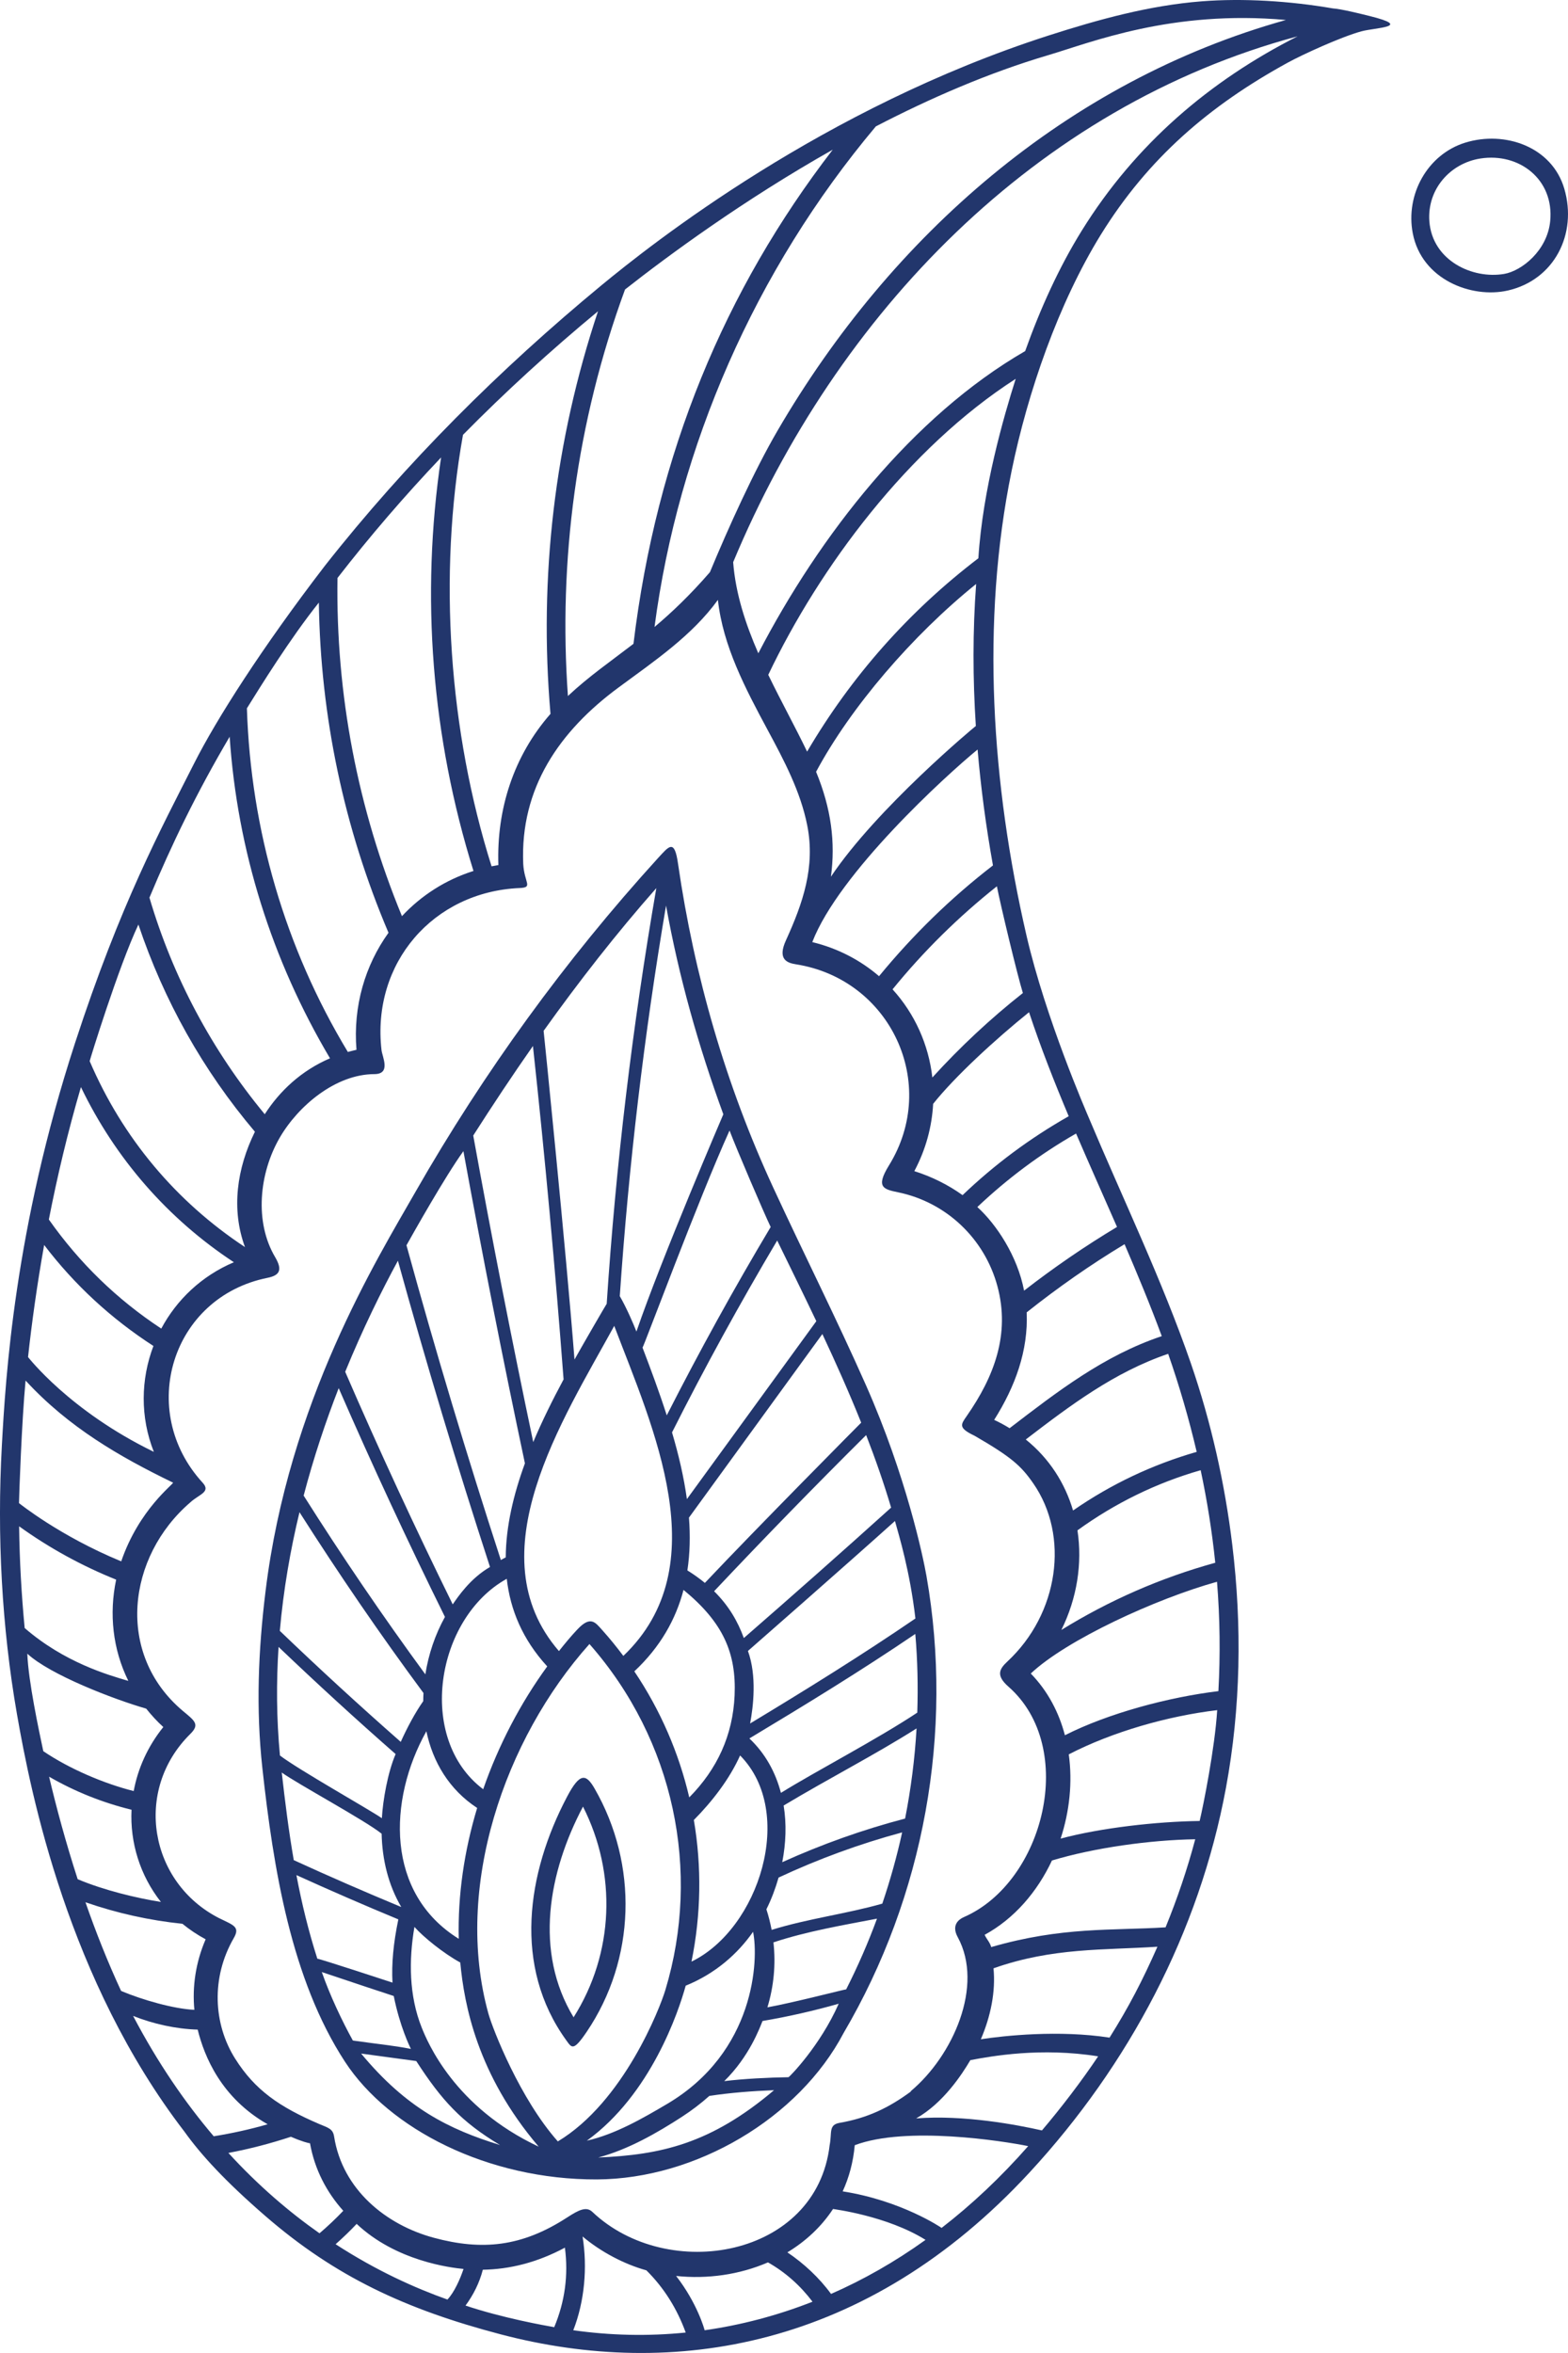 <svg width="20" height="30" viewBox="0 0 26 39" fill="none" xmlns="http://www.w3.org/2000/svg">
<path d="M5.722 34.175C4.828 32.808 4.532 30.963 4.35 29.302C4.243 28.322 4.282 27.357 4.403 26.375C4.788 23.231 6.249 20.876 6.889 19.755C8.023 17.772 9.371 15.914 10.913 14.22C11.092 14.027 11.184 13.895 11.243 14.317C11.512 16.172 12.034 17.981 12.821 19.683C13.332 20.789 13.872 21.859 14.359 22.959C15.026 24.465 15.307 25.805 15.363 26.125C15.816 28.711 15.323 31.425 13.989 33.695C13.245 35.111 11.536 36.116 9.898 36.123C8.093 36.13 6.452 35.291 5.722 34.175ZM8.012 29.656C8.267 28.923 8.631 28.228 9.074 27.62C8.663 27.172 8.461 26.68 8.403 26.168C7.227 26.819 6.898 28.816 8.012 29.656ZM7.07 28.695C6.431 29.838 6.392 31.382 7.607 32.135C7.589 31.412 7.698 30.675 7.912 29.966C7.447 29.662 7.176 29.202 7.07 28.695ZM9.268 27.366C9.366 27.243 9.466 27.121 9.573 27.008C9.797 26.77 9.872 26.892 9.993 27.026C10.115 27.162 10.228 27.302 10.336 27.446C11.895 25.96 10.828 23.668 10.185 21.976C9.332 23.532 7.88 25.762 9.268 27.366ZM10.518 27.702C10.953 28.348 11.257 29.056 11.429 29.791C11.892 29.323 12.152 28.762 12.181 28.099C12.211 27.394 11.988 26.889 11.334 26.352C11.206 26.839 10.951 27.297 10.518 27.702ZM11.505 30.166C11.637 30.94 11.625 31.735 11.466 32.513C12.585 31.971 13.203 30.037 12.272 29.096C12.099 29.483 11.813 29.855 11.505 30.166ZM11.37 32.912C11.252 33.342 10.792 34.714 9.731 35.481C10.201 35.375 10.662 35.108 11.06 34.873C12.523 34.011 12.582 32.477 12.487 32.019C12.233 32.382 11.866 32.71 11.37 32.912ZM11.033 32.983C11.627 31.014 11.18 28.846 9.774 27.249C8.36 28.829 7.521 31.293 8.098 33.373C8.173 33.641 8.624 34.789 9.25 35.493C10.34 34.838 10.942 33.286 11.033 32.983ZM7.632 32.528C7.356 32.377 7.02 32.106 6.872 31.938C6.777 32.489 6.782 33.079 6.992 33.605C7.088 33.845 7.534 34.925 8.932 35.58C7.913 34.385 7.697 33.225 7.632 32.528ZM8.291 35.553C7.647 35.167 7.323 34.811 6.902 34.161C6.689 34.132 6.04 34.044 5.988 34.037C6.74 34.944 7.443 35.292 8.291 35.553ZM5.851 33.821C6.247 33.878 6.519 33.902 6.814 33.96C6.797 33.929 6.629 33.585 6.529 33.083C6.522 33.082 5.726 32.818 5.336 32.686C5.468 33.066 5.673 33.5 5.851 33.821ZM5.262 32.465C5.281 32.458 6.508 32.861 6.508 32.861C6.491 32.549 6.523 32.207 6.605 31.813C6.038 31.578 5.474 31.333 4.915 31.079C5.003 31.546 5.115 32.007 5.262 32.465ZM4.871 30.831C5.46 31.101 6.053 31.359 6.651 31.607C6.651 31.606 6.651 31.606 6.652 31.605C6.438 31.24 6.338 30.823 6.328 30.393C6.065 30.179 4.922 29.561 4.672 29.379C4.727 29.868 4.788 30.352 4.871 30.831ZM4.642 29.097C4.958 29.337 6.112 29.985 6.332 30.136C6.349 29.836 6.43 29.375 6.56 29.073C5.9 28.495 5.254 27.903 4.619 27.297C4.581 27.883 4.584 28.485 4.642 29.097ZM4.64 27.031C5.295 27.659 5.963 28.272 6.645 28.871C6.751 28.635 6.886 28.383 7.018 28.196C7.018 28.151 7.02 28.106 7.022 28.061C6.301 27.087 5.617 26.087 4.966 25.064C4.815 25.689 4.7 26.349 4.64 27.031ZM5.035 24.789C5.674 25.8 6.347 26.788 7.053 27.752C7.105 27.419 7.215 27.093 7.378 26.8C6.76 25.55 6.173 24.286 5.616 23.008C5.403 23.555 5.202 24.153 5.035 24.789ZM5.724 22.737C6.287 24.037 6.882 25.322 7.507 26.592C7.592 26.469 7.796 26.162 8.125 25.972C7.578 24.292 7.069 22.6 6.598 20.896C6.327 21.395 6.018 22.019 5.724 22.737ZM6.74 20.64C7.221 22.391 7.743 24.13 8.305 25.857C8.332 25.841 8.359 25.827 8.386 25.813C8.389 25.3 8.514 24.773 8.704 24.254C8.339 22.534 8 20.809 7.684 19.08C7.382 19.497 6.85 20.444 6.74 20.64ZM7.847 18.821C8.155 20.52 8.487 22.213 8.842 23.902C8.991 23.547 9.165 23.199 9.345 22.863C9.206 21.018 9.036 19.176 8.837 17.337C8.496 17.824 8.167 18.32 7.847 18.821ZM9.014 17.086C9.016 17.093 9.386 20.722 9.526 22.534C9.692 22.238 10.044 21.633 10.06 21.61C10.212 19.299 10.488 17.001 10.883 14.72C10.216 15.476 9.598 16.269 9.014 17.086ZM11.044 15.009C10.681 17.153 10.425 19.313 10.277 21.483C10.386 21.67 10.504 21.943 10.553 22.07C10.971 20.85 11.992 18.473 11.994 18.469C11.582 17.343 11.256 16.189 11.044 15.009ZM12.097 18.738C11.573 19.897 10.673 22.326 10.654 22.336C10.792 22.698 10.933 23.076 11.056 23.459C11.596 22.399 12.169 21.358 12.779 20.337C12.659 20.086 12.213 19.044 12.097 18.738ZM12.887 20.561C12.27 21.601 11.688 22.66 11.144 23.74C11.144 23.74 11.143 23.741 11.143 23.741C11.252 24.108 11.339 24.479 11.39 24.847C12.104 23.865 13.535 21.9 13.536 21.898C13.307 21.417 13.084 20.966 12.887 20.561ZM14.28 23.58C14.077 23.074 13.856 22.58 13.636 22.111C12.899 23.125 12.161 24.14 11.424 25.154C11.447 25.451 11.441 25.744 11.398 26.029C11.506 26.096 11.601 26.165 11.688 26.236C12.533 25.34 14.275 23.584 14.28 23.58ZM14.362 23.786C13.507 24.635 12.667 25.497 11.841 26.374C12.083 26.613 12.233 26.872 12.334 27.15C13.154 26.436 13.969 25.716 14.776 24.988C14.657 24.586 14.516 24.183 14.362 23.786ZM14.84 25.21C14.036 25.933 12.405 27.362 12.402 27.364C12.552 27.777 12.491 28.287 12.438 28.566C13.355 28.013 14.294 27.431 15.179 26.826C15.087 26.038 14.91 25.463 14.84 25.21ZM15.177 27.082C14.28 27.691 13.355 28.256 12.426 28.814C12.691 29.064 12.86 29.376 12.949 29.716C13.527 29.357 14.552 28.824 15.21 28.386C15.224 27.951 15.215 27.516 15.177 27.082ZM15.198 28.648C14.509 29.085 13.767 29.463 12.994 29.926C13.044 30.23 13.032 30.551 12.971 30.865C13.63 30.567 14.309 30.325 15.008 30.142C15.105 29.649 15.169 29.15 15.198 28.648ZM14.959 30.371C14.255 30.561 13.572 30.811 12.91 31.12C12.858 31.301 12.792 31.478 12.708 31.646C12.745 31.759 12.773 31.873 12.795 31.987C13.397 31.8 14.033 31.722 14.63 31.552C14.761 31.165 14.872 30.77 14.959 30.371ZM14.542 31.801C13.973 31.91 13.385 32.009 12.825 32.194C12.866 32.56 12.83 32.926 12.725 33.271C13.149 33.195 14.017 32.969 14.031 32.973C14.224 32.592 14.395 32.201 14.542 31.801ZM13.075 34.429C13.087 34.428 13.598 33.912 13.907 33.211C13.491 33.329 13.07 33.425 12.644 33.497C12.598 33.609 12.427 34.084 12.009 34.494C12.337 34.454 12.744 34.434 13.075 34.429ZM12.835 34.644C12.488 34.657 12.106 34.686 11.762 34.739C11.622 34.864 11.47 34.98 11.308 35.085C10.898 35.351 10.416 35.628 9.92 35.76C10.953 35.715 11.78 35.537 12.835 34.644Z" fill="#22366C"/>
<path d="M8.303 38.691C6.723 38.276 5.559 37.733 4.403 36.732C3.727 36.147 3.327 35.707 3.059 35.332C1.133 32.828 0.513 29.744 0.28 28.404C0.031 26.973 -0.052 25.458 0.031 23.956C0.092 22.846 0.237 20.376 1.245 17.285C1.997 14.979 2.669 13.74 3.221 12.649C3.59 11.92 4.339 10.742 5.386 9.379C6.734 7.666 8.291 6.118 9.969 4.732C10.815 4.034 13.652 1.788 17.395 0.586C18.219 0.322 19.058 0.09 19.924 0.022C20.61 -0.032 21.385 0.016 22.099 0.139C22.242 0.149 22.56 0.228 22.712 0.266C23.441 0.447 22.807 0.457 22.579 0.518C22.247 0.607 21.597 0.904 21.35 1.04C20.052 1.752 19.039 2.621 18.254 3.889C17.55 5.029 17.041 6.502 16.774 7.806C16.26 10.316 16.443 13.005 17.021 15.507C17.34 16.884 18.012 18.425 18.051 18.519C18.623 19.879 19.268 21.214 19.747 22.598C20.082 23.571 20.309 24.582 20.433 25.604C20.596 26.943 20.574 28.308 20.328 29.635C19.884 32.03 18.716 34.227 17.075 36.004C14.371 38.933 11.152 39.439 8.303 38.691ZM9.19 38.572C9.367 38.148 9.427 37.708 9.367 37.254C8.904 37.502 8.448 37.613 8.006 37.62C7.95 37.836 7.851 38.035 7.719 38.214C8.349 38.424 9.033 38.544 9.19 38.572ZM5.565 37.197C6.244 37.638 6.887 37.925 7.419 38.114C7.532 37.997 7.632 37.77 7.686 37.607C7.466 37.586 6.566 37.475 5.914 36.86C5.803 36.978 5.686 37.09 5.565 37.197ZM3.787 35.684C4.285 36.228 4.798 36.665 5.298 37.016C5.436 36.898 5.568 36.774 5.692 36.643C5.417 36.336 5.218 35.961 5.14 35.523C5.126 35.526 5.002 35.494 4.824 35.416C4.484 35.528 4.138 35.618 3.787 35.684ZM7.193 37.09C7.994 37.306 8.653 37.241 9.402 36.755C9.599 36.627 9.723 36.566 9.823 36.662C11.073 37.845 13.54 37.42 13.757 35.555C13.798 35.346 13.735 35.218 13.924 35.185C14.382 35.106 14.737 34.937 15.105 34.665C15.104 34.663 15.102 34.662 15.101 34.661C15.801 34.076 16.319 32.912 15.881 32.108C15.771 31.907 15.898 31.812 15.983 31.775C17.314 31.194 17.871 28.965 16.722 27.956C16.515 27.774 16.565 27.668 16.703 27.54C17.556 26.748 17.739 25.458 17.133 24.586C16.931 24.295 16.772 24.151 16.158 23.796C15.884 23.666 15.932 23.611 16.03 23.47C16.484 22.818 16.753 22.114 16.539 21.319C16.326 20.528 15.69 19.928 14.897 19.763C14.651 19.712 14.515 19.682 14.74 19.317C15.579 17.961 14.766 16.23 13.199 15.983C13.059 15.961 12.884 15.908 13.033 15.584C13.313 14.969 13.521 14.369 13.386 13.684C13.275 13.119 12.999 12.6 12.729 12.099C12.359 11.411 11.988 10.709 11.904 9.943C11.474 10.536 10.857 10.952 10.255 11.396C9.275 12.119 8.623 13.063 8.676 14.318C8.693 14.636 8.848 14.709 8.613 14.719C7.185 14.782 6.161 15.961 6.326 17.404C6.339 17.518 6.487 17.802 6.209 17.803C5.566 17.804 4.945 18.328 4.638 18.857C4.297 19.446 4.215 20.255 4.565 20.841C4.685 21.048 4.64 21.138 4.438 21.179C2.841 21.499 2.269 23.385 3.359 24.574C3.504 24.731 3.298 24.768 3.156 24.901C2.109 25.8 1.909 27.412 3.032 28.358C3.228 28.521 3.317 28.58 3.156 28.739C2.205 29.678 2.481 31.208 3.636 31.794C3.88 31.912 3.983 31.939 3.875 32.125C3.499 32.777 3.536 33.546 3.899 34.121C4.229 34.645 4.635 34.922 5.294 35.205C5.443 35.268 5.52 35.283 5.54 35.412C5.678 36.291 6.4 36.876 7.193 37.09ZM3.544 35.408C3.846 35.359 4.144 35.294 4.438 35.209C3.667 34.771 3.387 34.083 3.278 33.64C2.917 33.63 2.539 33.545 2.207 33.413C2.617 34.194 3.071 34.852 3.544 35.408ZM2.008 32.999C2.359 33.147 2.883 33.297 3.223 33.312C3.186 32.926 3.245 32.525 3.41 32.143C3.27 32.068 3.142 31.982 3.025 31.886C2.474 31.829 1.939 31.71 1.417 31.529C1.586 32.015 1.783 32.513 2.008 32.999ZM1.288 31.147C1.723 31.33 2.259 31.459 2.668 31.524C2.323 31.086 2.154 30.542 2.181 29.996C1.698 29.877 1.244 29.696 0.814 29.448C0.933 29.953 1.09 30.536 1.288 31.147ZM0.718 29.025C1.15 29.319 1.735 29.566 2.217 29.686C2.286 29.313 2.448 28.948 2.708 28.625C2.602 28.529 2.509 28.426 2.424 28.32C1.882 28.164 0.828 27.758 0.453 27.409C0.469 27.86 0.645 28.683 0.718 29.025ZM0.409 26.984C1.065 27.553 1.791 27.762 2.128 27.86C1.868 27.335 1.807 26.746 1.926 26.182C1.354 25.952 0.818 25.658 0.317 25.298C0.324 25.865 0.356 26.428 0.409 26.984ZM0.315 24.914C0.323 24.918 0.983 25.455 2.01 25.879C2.307 25.012 2.884 24.596 2.869 24.574C1.986 24.146 1.139 23.659 0.424 22.882C0.36 23.558 0.316 24.799 0.315 24.914ZM0.465 22.493C0.472 22.499 1.152 23.384 2.551 24.064C2.322 23.486 2.334 22.861 2.544 22.309C1.842 21.855 1.236 21.296 0.732 20.635C0.614 21.297 0.527 21.924 0.465 22.493ZM0.81 20.213C1.319 20.935 1.938 21.536 2.674 22.021C2.928 21.546 3.34 21.149 3.878 20.921C2.782 20.2 1.913 19.203 1.342 18.018C1.123 18.765 0.948 19.506 0.81 20.213ZM1.487 17.588C2.032 18.86 2.918 19.915 4.062 20.67C3.831 20.042 3.927 19.366 4.227 18.758C3.366 17.741 2.718 16.585 2.295 15.324C1.963 16.027 1.485 17.582 1.487 17.588ZM2.478 14.878C2.867 16.199 3.516 17.411 4.39 18.468C4.636 18.085 4.994 17.746 5.472 17.541C4.507 15.914 3.935 14.099 3.808 12.211C3.258 13.144 2.845 13.999 2.478 14.878ZM4.094 11.74C4.158 13.756 4.727 15.712 5.768 17.436C5.815 17.423 5.862 17.411 5.911 17.4C5.852 16.676 6.055 15.998 6.442 15.46C5.703 13.723 5.314 11.873 5.287 9.988C4.81 10.583 4.308 11.396 4.094 11.74ZM5.596 9.58C5.567 11.508 5.931 13.406 6.665 15.185C6.983 14.844 7.387 14.582 7.851 14.436C7.158 12.217 6.972 9.882 7.314 7.582C6.709 8.219 6.135 8.885 5.596 9.58ZM7.677 7.207C7.259 9.549 7.447 12.126 8.151 14.359C8.188 14.352 8.226 14.344 8.264 14.338C8.232 13.415 8.517 12.528 9.128 11.832C8.932 9.57 9.199 7.307 9.916 5.159C9.136 5.804 8.387 6.487 7.677 7.207ZM10.364 4.798C9.553 7.005 9.258 9.308 9.417 11.536C9.765 11.21 10.119 10.967 10.504 10.671C10.887 7.508 12.018 4.804 13.808 2.481C12.325 3.319 11.087 4.23 10.364 4.798ZM21.323 0.331C19.427 0.161 18.095 0.703 17.379 0.915C16.395 1.206 15.425 1.627 14.523 2.095C12.516 4.482 11.246 7.405 10.853 10.392C11.137 10.153 11.441 9.865 11.772 9.483C12.078 8.745 12.505 7.802 12.894 7.136C14.776 3.908 17.691 1.345 21.323 0.331ZM17.938 3.822C18.828 2.387 20.065 1.336 21.516 0.602C17.176 1.766 13.874 5.2 12.157 9.318C12.197 9.84 12.363 10.344 12.574 10.828C13.587 8.878 15.127 6.901 16.999 5.819C17.249 5.118 17.56 4.431 17.938 3.822ZM16.842 6.279C15.06 7.425 13.589 9.402 12.739 11.185C12.953 11.628 13.189 12.053 13.383 12.458C14.116 11.209 15.073 10.13 16.223 9.253C16.295 8.107 16.644 6.903 16.842 6.279ZM16.186 9.679C15.128 10.531 14.105 11.723 13.532 12.792C13.783 13.401 13.855 13.961 13.778 14.531C14.54 13.393 16.169 12.039 16.181 12.033C16.13 11.247 16.128 10.46 16.186 9.679ZM16.21 12.423C15.685 12.853 13.908 14.474 13.469 15.615C13.898 15.719 14.271 15.918 14.576 16.18C15.137 15.497 15.765 14.884 16.465 14.344C16.351 13.709 16.265 13.067 16.21 12.423ZM16.53 14.69C15.892 15.197 15.316 15.764 14.8 16.398C15.168 16.802 15.398 17.314 15.46 17.859C15.922 17.352 16.421 16.885 16.961 16.459C16.87 16.167 16.587 14.986 16.53 14.69ZM17.721 18.501C17.482 17.934 17.257 17.362 17.063 16.777C16.505 17.226 15.832 17.845 15.473 18.296C15.453 18.67 15.354 19.049 15.161 19.411C15.451 19.503 15.721 19.637 15.961 19.809C16.494 19.299 17.081 18.864 17.721 18.501ZM17.843 18.788C17.248 19.128 16.704 19.535 16.206 20.006C16.524 20.295 16.871 20.819 16.981 21.392C17.474 21.009 17.987 20.657 18.522 20.336C18.296 19.82 18.066 19.306 17.843 18.788ZM18.647 20.622C18.081 20.963 17.541 21.341 17.024 21.752C17.052 22.384 16.835 22.98 16.485 23.534C16.575 23.576 16.66 23.622 16.741 23.672C17.538 23.061 18.304 22.468 19.264 22.146C19.074 21.632 18.864 21.126 18.647 20.622ZM19.37 22.439C18.476 22.744 17.752 23.29 17.009 23.859C17.402 24.175 17.661 24.587 17.793 25.036C18.422 24.6 19.107 24.276 19.843 24.064C19.714 23.514 19.556 22.971 19.37 22.439ZM19.909 24.368C19.173 24.579 18.488 24.915 17.866 25.365C17.95 25.913 17.858 26.494 17.599 27.016C18.394 26.525 19.245 26.152 20.151 25.902C20.098 25.387 20.017 24.875 19.909 24.368ZM20.18 26.217C19.164 26.5 17.686 27.179 17.092 27.738C17.373 28.027 17.558 28.38 17.658 28.761C18.38 28.395 19.382 28.129 20.203 28.03C20.236 27.426 20.229 26.82 20.18 26.217ZM19.892 30.182C19.952 29.933 20.145 28.97 20.183 28.345C19.365 28.442 18.445 28.704 17.722 29.078C17.786 29.539 17.735 30.023 17.587 30.474C18.258 30.295 19.173 30.192 19.892 30.182ZM19.819 30.485C19.068 30.497 18.144 30.626 17.443 30.837C17.2 31.355 16.82 31.8 16.327 32.069C16.363 32.147 16.413 32.19 16.436 32.272C17.612 31.932 18.43 32.001 19.327 31.945C19.521 31.47 19.687 30.982 19.819 30.485ZM18.398 33.773C18.721 33.259 18.947 32.821 19.192 32.266C18.304 32.325 17.458 32.277 16.474 32.624C16.511 33.01 16.428 33.418 16.264 33.8C16.646 33.741 17.559 33.643 18.398 33.773ZM18.209 34.083C17.262 33.932 16.448 34.078 16.09 34.146C15.955 34.376 15.642 34.858 15.191 35.112C15.983 35.049 16.869 35.219 17.277 35.311C17.597 34.935 17.939 34.487 18.209 34.083ZM17.049 35.571C16.638 35.487 15.025 35.233 14.173 35.556C14.148 35.837 14.078 36.092 13.973 36.321C14.945 36.473 15.606 36.92 15.613 36.927C16.111 36.542 16.592 36.091 17.049 35.571ZM15.347 37.125C14.707 36.725 13.822 36.616 13.813 36.613C13.618 36.91 13.357 37.15 13.056 37.332C13.325 37.512 13.586 37.754 13.78 38.021C14.314 37.787 14.838 37.49 15.347 37.125ZM13.473 38.15C13.271 37.883 13.024 37.662 12.734 37.498C12.266 37.701 11.732 37.778 11.211 37.723C11.565 38.179 11.682 38.612 11.684 38.623C12.282 38.538 12.882 38.382 13.473 38.15ZM10.718 37.63C10.347 37.527 9.964 37.324 9.66 37.069C9.743 37.582 9.693 38.145 9.506 38.623C10.117 38.709 10.742 38.725 11.37 38.661C11.229 38.271 11.012 37.921 10.718 37.63Z" fill="#22366C"/>
<path d="M25.939 3.129C26.158 3.877 25.774 4.639 25.003 4.815C24.399 4.952 23.573 4.633 23.426 3.867C23.302 3.223 23.671 2.557 24.297 2.364C24.954 2.162 25.735 2.431 25.939 3.129ZM24.549 2.627C24.05 2.704 23.663 3.134 23.701 3.666C23.749 4.319 24.416 4.63 24.942 4.54C25.232 4.49 25.658 4.154 25.705 3.663C25.771 2.975 25.193 2.528 24.549 2.627Z" fill="#22366C"/>
<path d="M9.859 29.644C10.585 30.905 10.541 32.474 9.729 33.676C9.505 34.007 9.481 33.943 9.389 33.816C8.506 32.595 8.732 31.05 9.404 29.778C9.615 29.377 9.718 29.399 9.859 29.644ZM9.511 33.436C10.182 32.376 10.23 31.054 9.667 29.944C9.092 31.032 8.853 32.351 9.511 33.436Z" fill="#22366C"/>
</svg>
